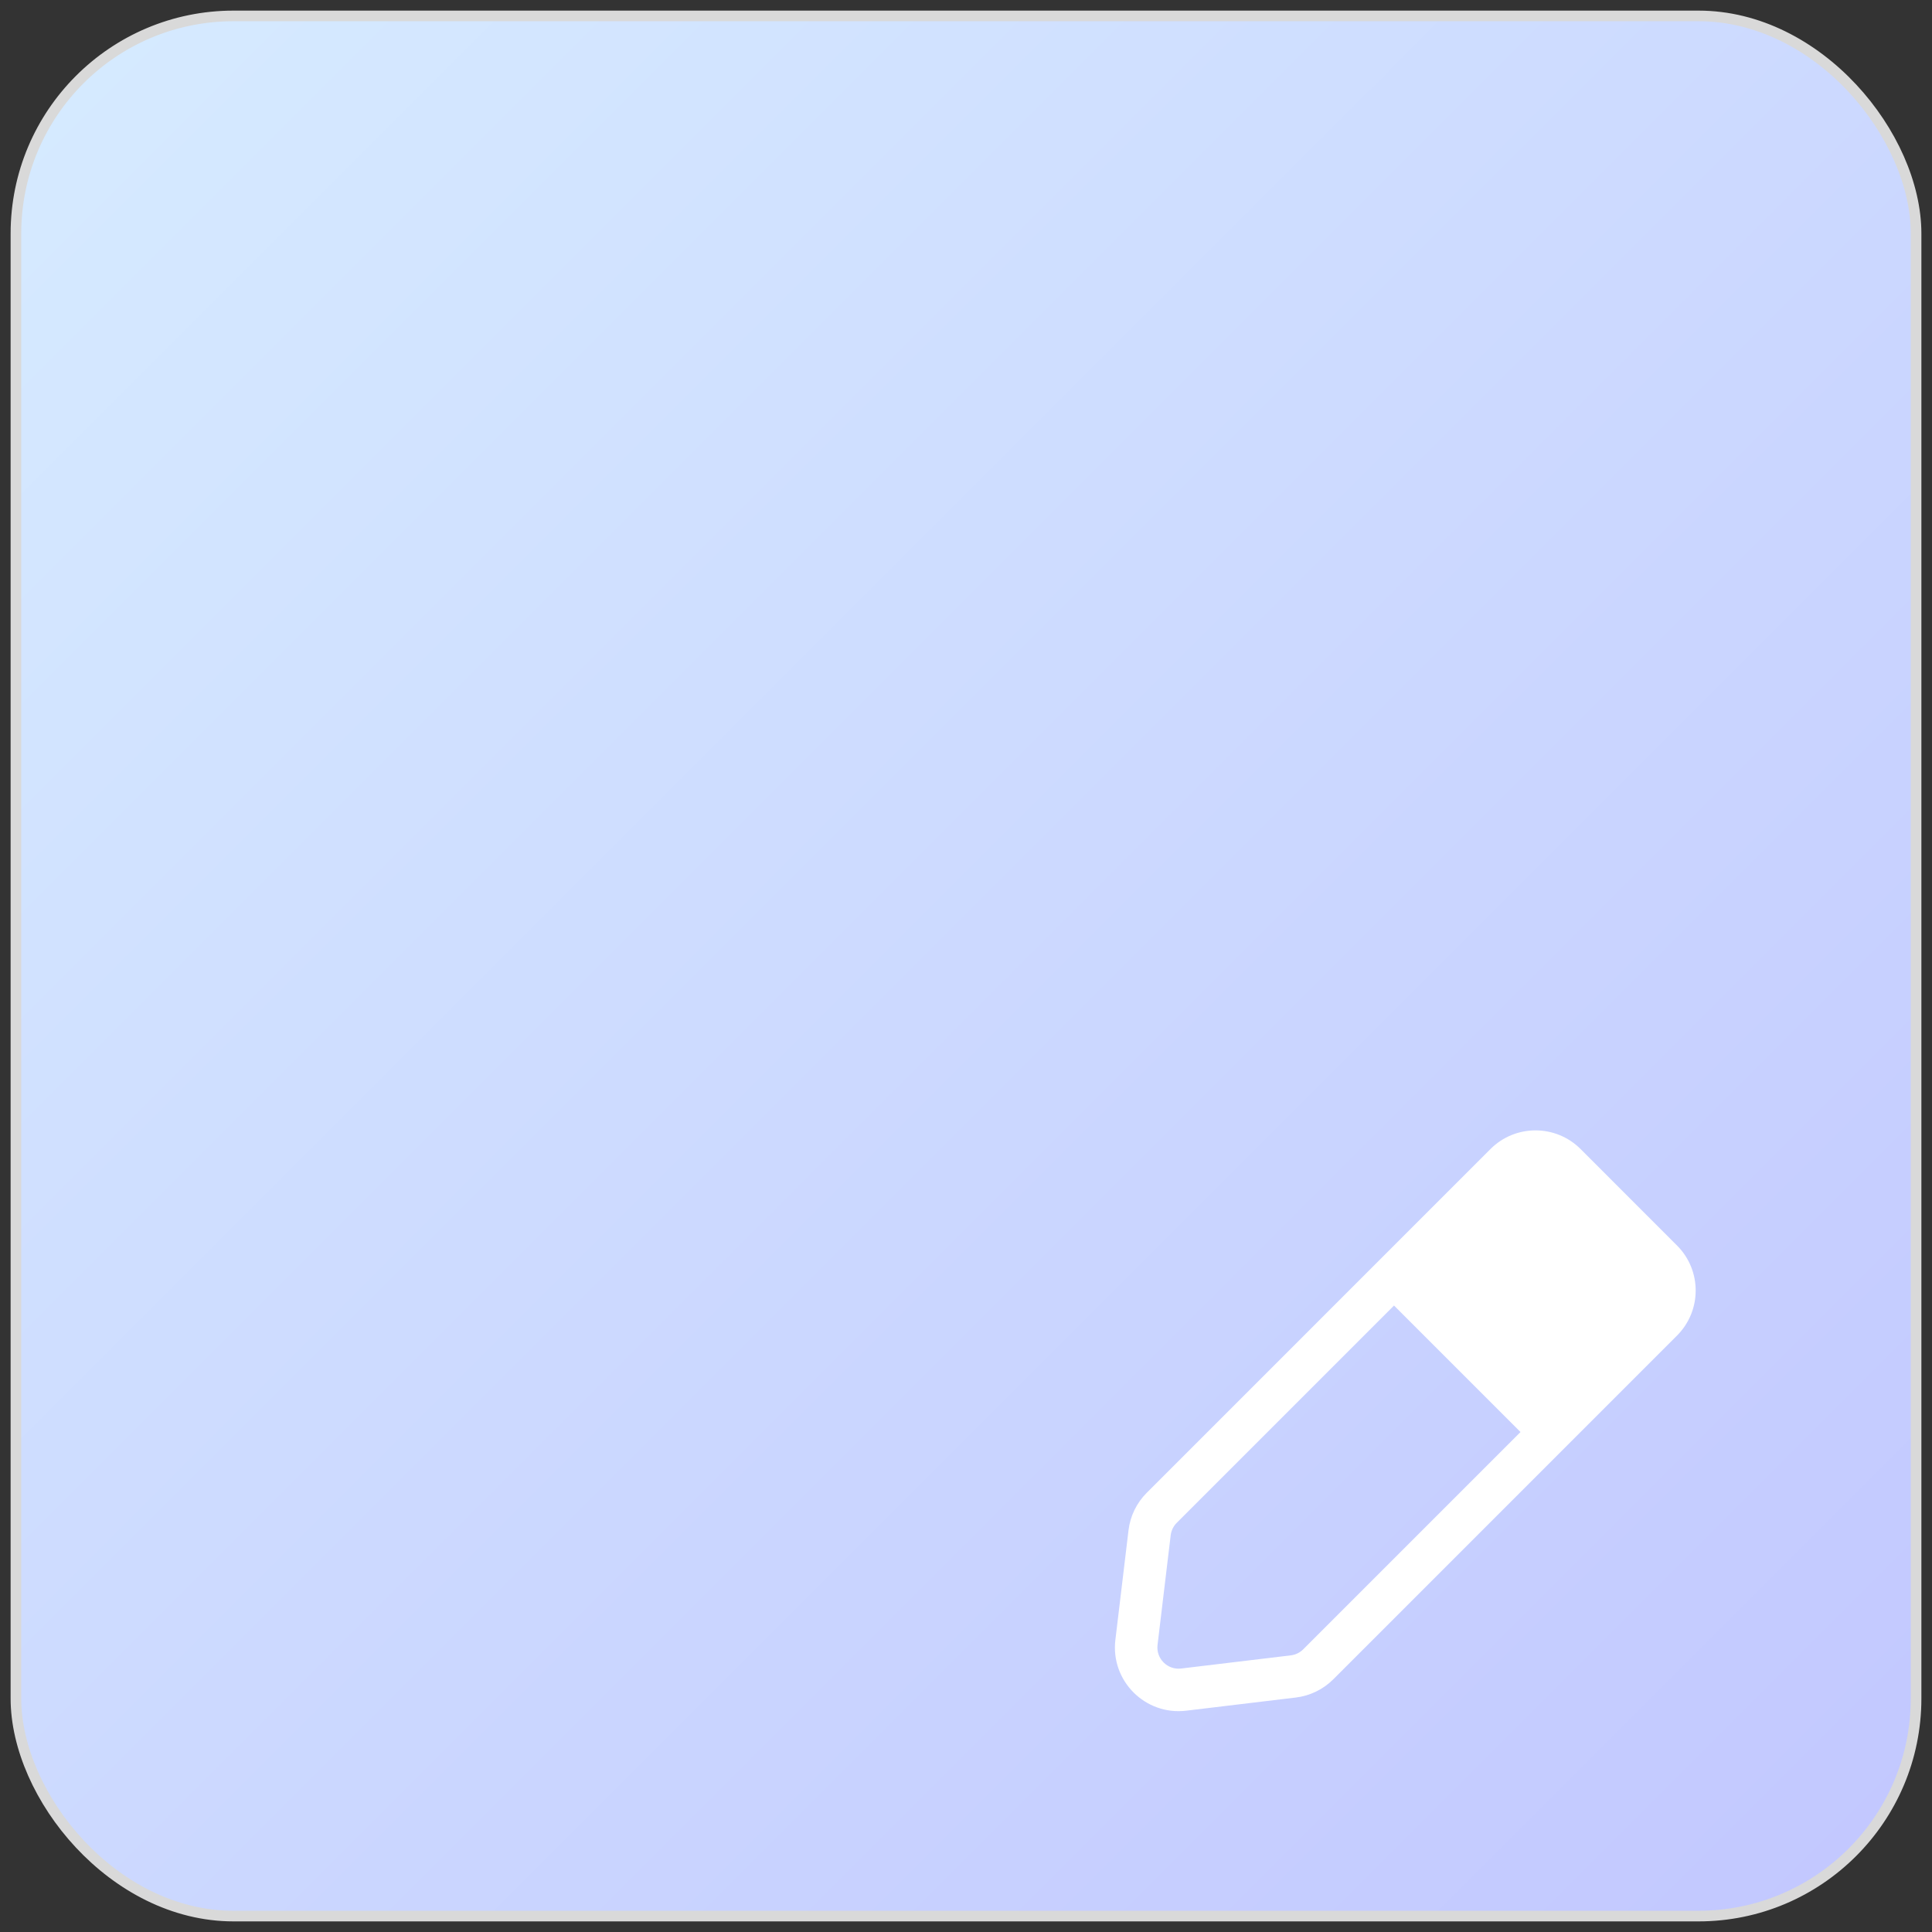 <svg width="91" height="91" viewBox="0 0 91 91" fill="none" xmlns="http://www.w3.org/2000/svg">
<rect x="0" y="0" width="91" height="91" fill="#333333" stroke="none"/>
<rect x="0.75" y="0.75" width="89.5" height="89.5" rx="10.25" fill="url(#paint0_linear_3826_2622)"/>
<rect x="0.75" y="0.75" width="89.5" height="89.5" rx="10.25" stroke="#D9D9D9" stroke-width="0.5"/>
<path fill-rule="evenodd" clip-rule="evenodd" d="M74.447 54.121C73.275 52.95 71.375 52.95 70.204 54.121L54.013 70.313C53.537 70.788 53.235 71.409 53.155 72.076L52.536 77.24C52.304 79.17 53.941 80.807 55.872 80.576L61.035 79.956C61.702 79.876 62.323 79.574 62.799 79.099L78.99 62.907C80.162 61.736 80.162 59.836 78.99 58.665L74.447 54.121ZM65.66 61.493L55.427 71.727C55.268 71.885 55.168 72.092 55.141 72.315L54.522 77.478C54.444 78.121 54.99 78.667 55.633 78.59L60.797 77.97C61.019 77.944 61.226 77.843 61.385 77.684L71.618 67.451L65.66 61.493Z" fill="white"/>
<defs>
<linearGradient id="paint0_linear_3826_2622" x1="1" y1="1" x2="90" y2="90" gradientUnits="userSpaceOnUse">
<stop stop-color="#D6EBFF"/>
<stop offset="1" stop-color="#C2C7FF"/>
</linearGradient>
</defs>
</svg>
